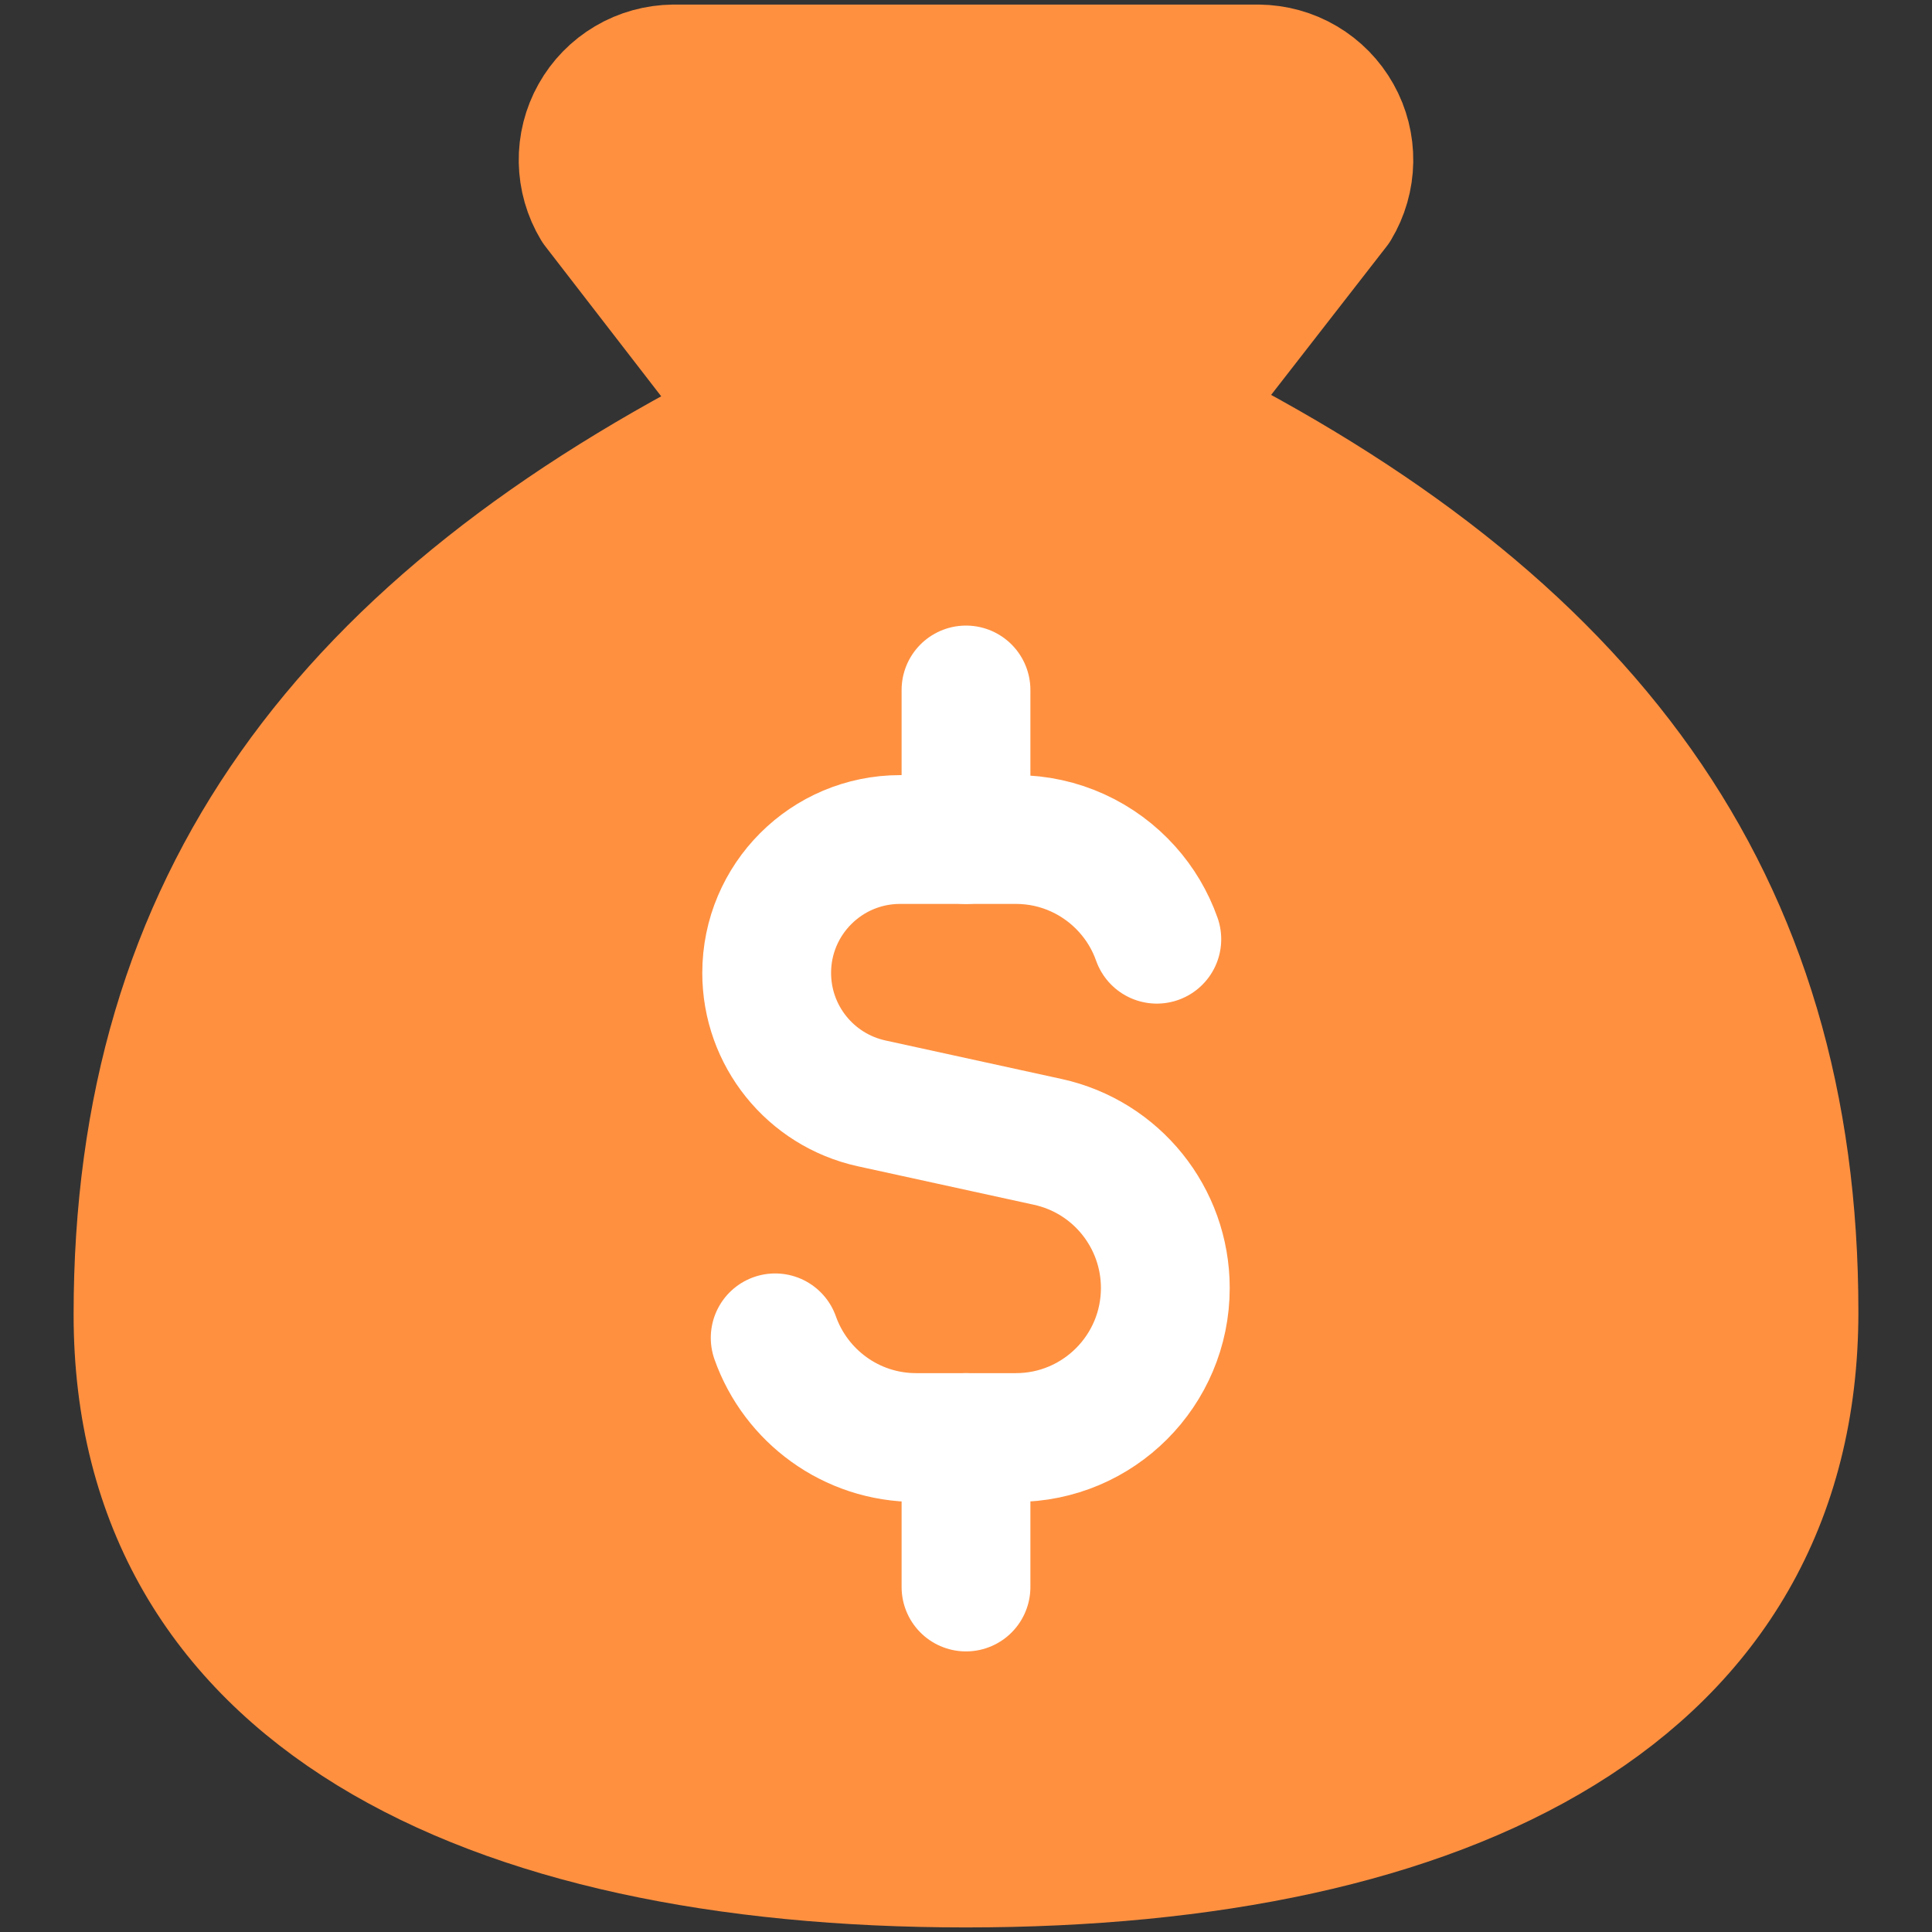 <svg width="30" height="30" viewBox="0 0 30 30" fill="none" xmlns="http://www.w3.org/2000/svg">
<rect x="0" y="0" width="30" height="30" fill="#333333" stroke="none"/>
<path d="M15 28.929C22.5 28.929 27.857 26.276 27.857 20.37C27.857 13.952 24.643 9.672 18.214 6.463L20.743 3.211C20.871 2.998 20.941 2.754 20.945 2.505C20.949 2.256 20.887 2.011 20.765 1.794C20.643 1.576 20.466 1.395 20.251 1.268C20.037 1.141 19.792 1.074 19.543 1.071H10.457C10.208 1.074 9.963 1.141 9.749 1.268C9.534 1.395 9.357 1.576 9.235 1.794C9.113 2.011 9.051 2.256 9.055 2.505C9.059 2.754 9.129 2.998 9.257 3.211L11.786 6.484C5.357 9.715 2.143 13.994 2.143 20.413C2.143 26.276 7.5 28.929 15 28.929Z" fill="#FF9040" stroke="#FF9040" stroke-width="2" stroke-linecap="round" stroke-linejoin="round"/>
<path d="M17.963 14.584C17.861 14.295 17.704 14.033 17.504 13.81C17.079 13.335 16.461 13.036 15.774 13.036H13.977C12.832 13.036 11.905 13.964 11.905 15.108C11.905 16.082 12.583 16.924 13.534 17.133L16.27 17.731C17.336 17.964 18.095 18.909 18.095 20C18.095 21.282 17.056 22.322 15.774 22.322H14.226C13.216 22.322 12.356 21.676 12.037 20.774" fill="#FF9040"/>
<path d="M17.963 14.584C17.861 14.295 17.704 14.033 17.504 13.81C17.079 13.335 16.461 13.036 15.774 13.036H13.977C12.832 13.036 11.905 13.964 11.905 15.108C11.905 16.082 12.583 16.924 13.534 17.133L16.27 17.731C17.336 17.964 18.095 18.909 18.095 20C18.095 21.282 17.056 22.322 15.774 22.322H14.226C13.216 22.322 12.356 21.676 12.037 20.774" stroke="white" stroke-width="2" stroke-linecap="round" stroke-linejoin="round"/>
<path d="M15 13.036V10.714V13.036Z" fill="#FF9040"/>
<path d="M15 13.036V10.714" stroke="white" stroke-width="2" stroke-linecap="round" stroke-linejoin="round"/>
<path d="M15 24.643V22.322V24.643Z" fill="#FF9040"/>
<path d="M15 24.643V22.322" stroke="white" stroke-width="2" stroke-linecap="round" stroke-linejoin="round"/>
</svg>
